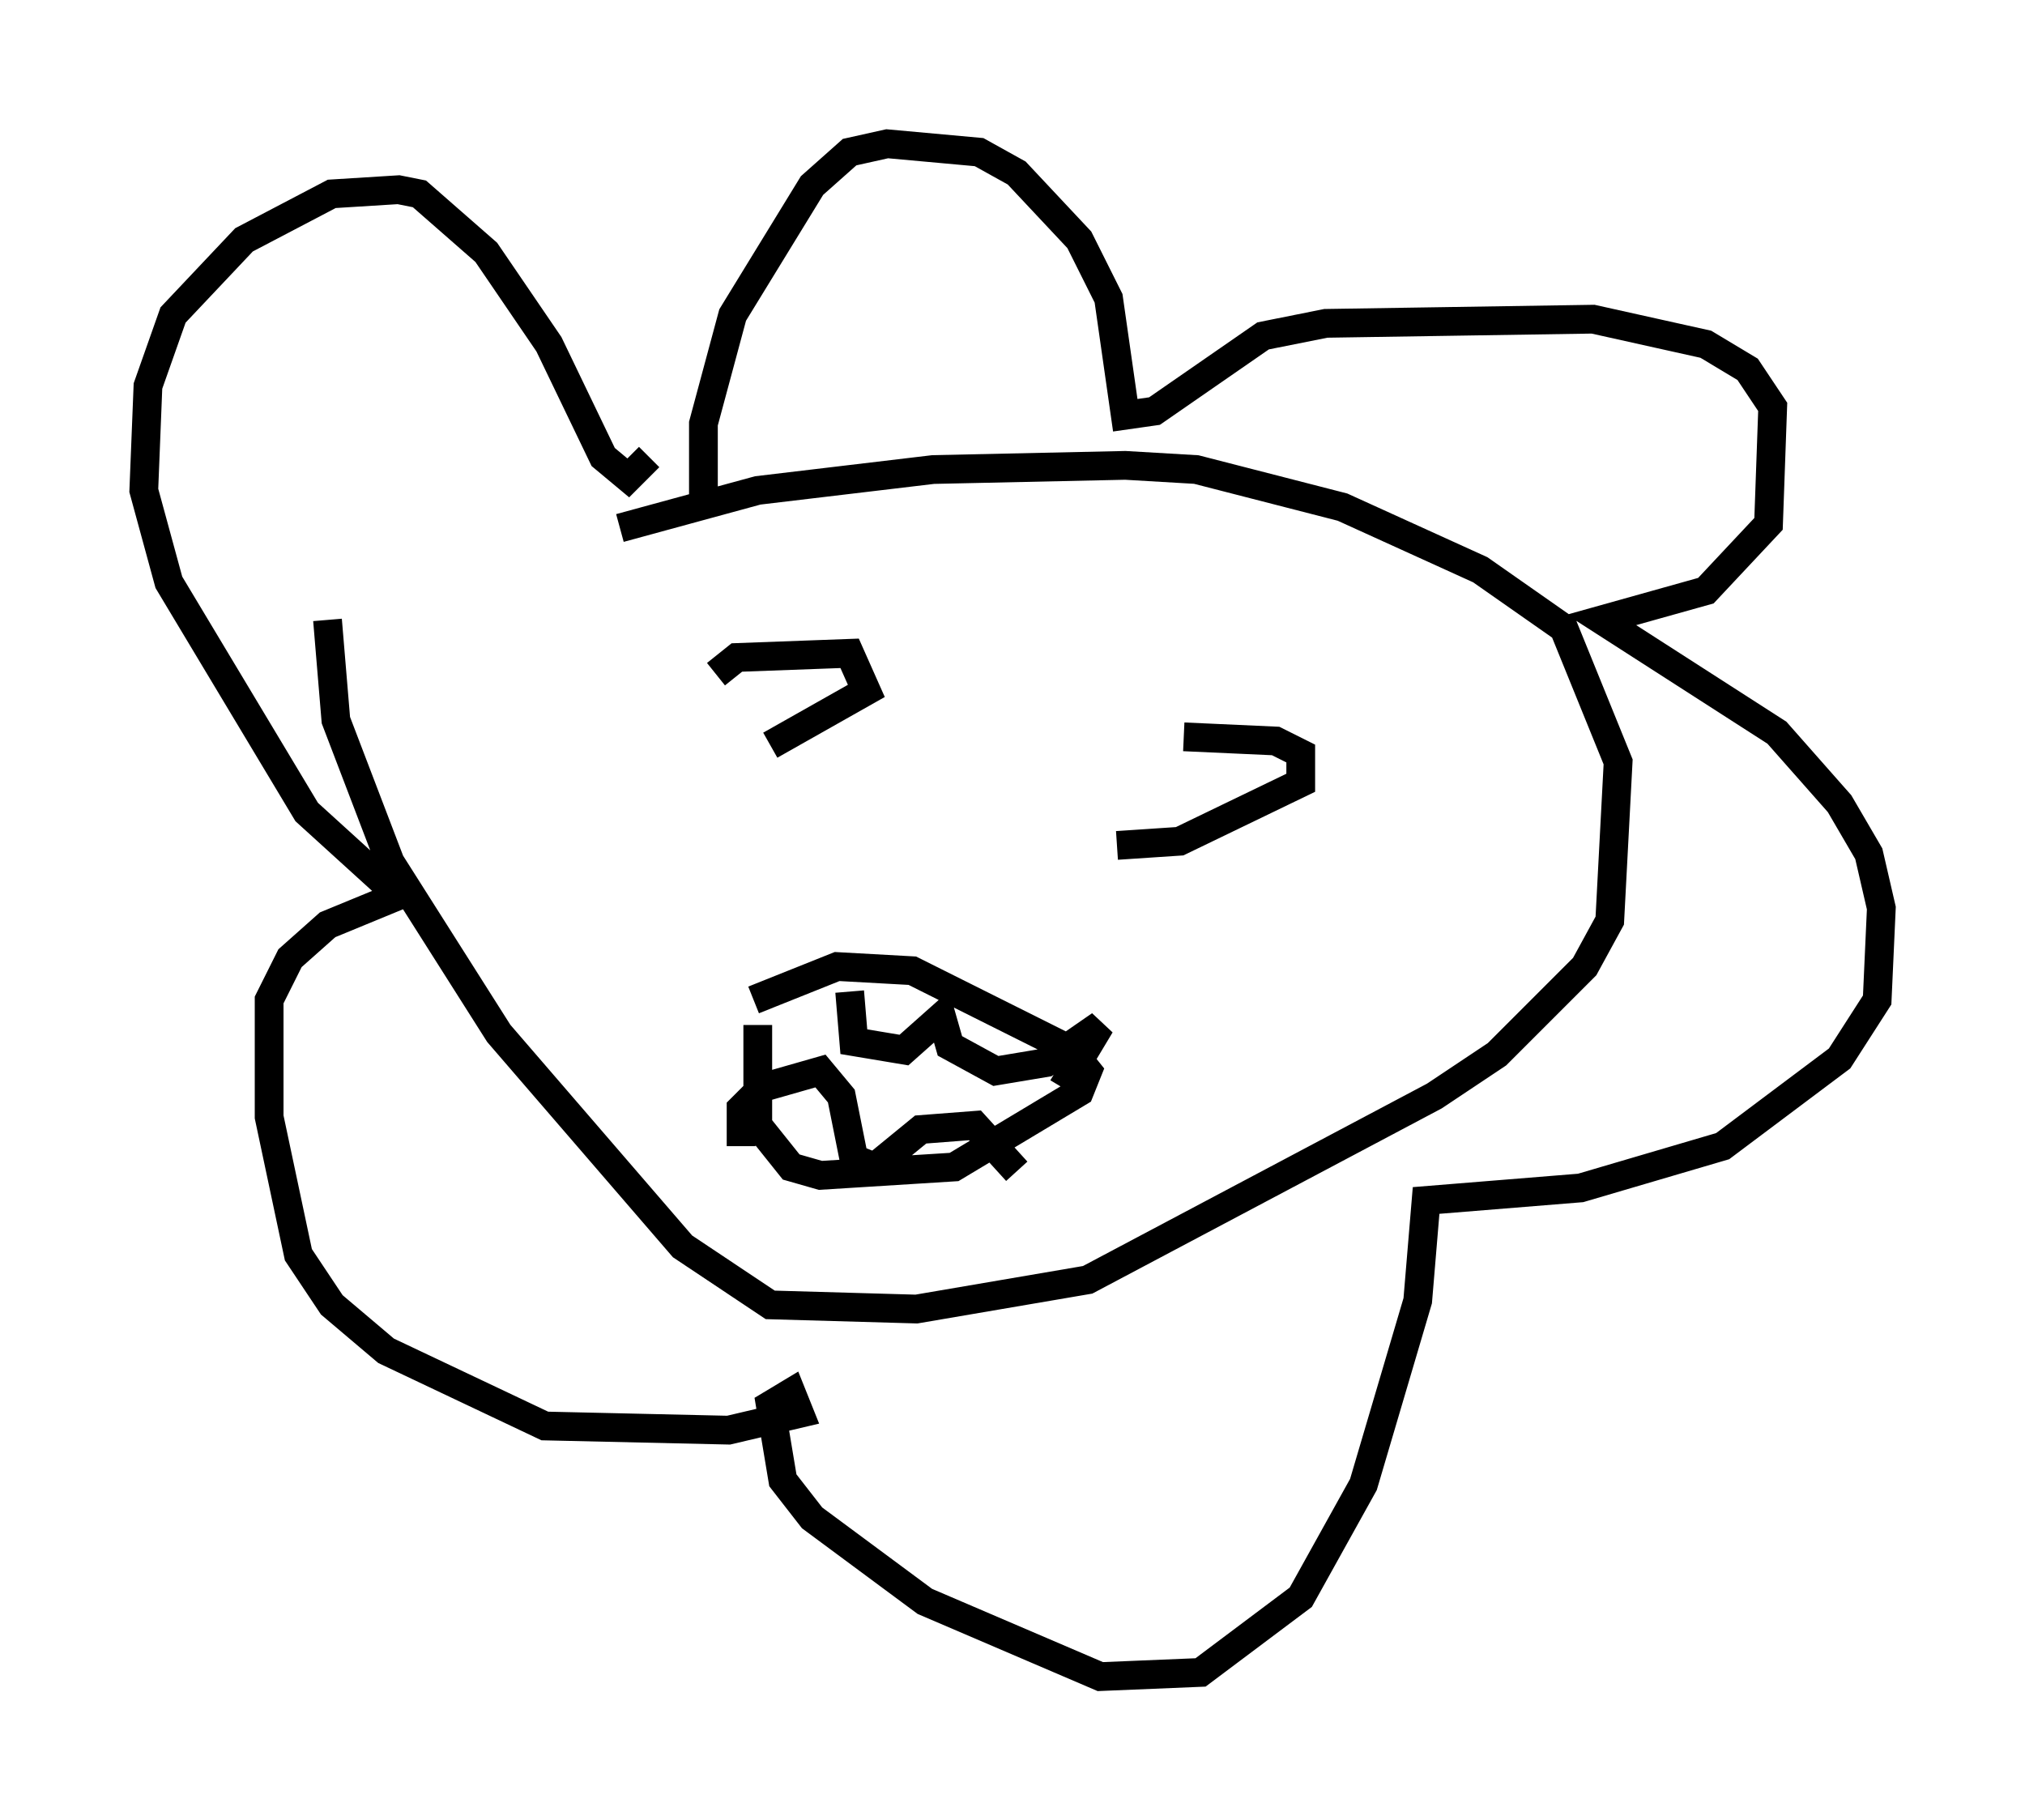 <?xml version="1.0" encoding="utf-8" ?>
<svg baseProfile="full" height="63.307" version="1.1" width="70.424" xmlns="http://www.w3.org/2000/svg" xmlns:ev="http://www.w3.org/2001/xml-events" xmlns:xlink="http://www.w3.org/1999/xlink"><defs /><rect fill="white" height="63.307" width="70.424" x="0" y="0" /><path d="M18.799, 19.816 m2.76, -1.453 l4.793, -1.307 6.101, -0.726 l6.682, -0.145 2.469, 0.145 l5.084, 1.307 4.793, 2.179 l2.905, 2.034 1.888, 4.648 l-0.291, 5.52 -0.872, 1.598 l-3.05, 3.05 -2.179, 1.453 l-12.056, 6.391 -5.955, 1.017 l-5.084, -0.145 -3.05, -2.034 l-6.391, -7.408 -3.777, -5.955 l-1.888, -4.939 -0.291, -3.486 m13.073, -4.212 l0.0, -2.615 1.017, -3.777 l2.76, -4.503 1.307, -1.162 l1.307, -0.291 3.196, 0.291 l1.307, 0.726 2.179, 2.324 l1.017, 2.034 0.581, 4.067 l1.017, -0.145 3.777, -2.615 l2.179, -0.436 9.296, -0.145 l3.922, 0.872 1.453, 0.872 l0.872, 1.307 -0.145, 4.067 l-2.179, 2.324 -3.631, 1.017 l6.101, 3.922 2.179, 2.469 l1.017, 1.743 0.436, 1.888 l-0.145, 3.196 -1.307, 2.034 l-4.067, 3.05 -4.939, 1.453 l-5.374, 0.436 -0.291, 3.486 l-1.888, 6.391 -2.179, 3.922 l-3.486, 2.615 -3.486, 0.145 l-6.101, -2.615 -3.922, -2.905 l-1.017, -1.307 -0.436, -2.615 l0.726, -0.436 0.291, 0.726 l-2.469, 0.581 -6.391, -0.145 l-5.52, -2.615 -1.888, -1.598 l-1.162, -1.743 -1.017, -4.793 l0.0, -4.067 0.726, -1.453 l1.307, -1.162 2.469, -1.017 l-3.196, -2.905 -4.793, -7.989 l-0.872, -3.196 0.145, -3.631 l0.872, -2.469 2.469, -2.615 l3.05, -1.598 2.324, -0.145 l0.726, 0.145 2.324, 2.034 l2.179, 3.196 1.888, 3.922 l0.872, 0.726 0.726, -0.726 m2.324, 7.553 l0.726, -0.581 3.922, -0.145 l0.581, 1.307 -3.341, 1.888 m14.38, -0.291 l3.196, 0.145 0.872, 0.436 l0.0, 1.017 -4.212, 2.034 l-2.179, 0.145 m-12.637, 5.374 l2.905, -1.162 2.615, 0.145 l5.52, 2.76 0.581, 0.726 l-0.291, 0.726 -4.358, 2.615 l-4.648, 0.291 -1.017, -0.291 l-1.162, -1.453 0.0, -3.486 m3.196, -1.162 l0.145, 1.743 1.743, 0.291 l1.307, -1.162 0.291, 1.017 l1.598, 0.872 1.743, -0.291 l1.888, -1.307 -1.307, 2.179 m-11.184, 2.034 l0.0, -1.307 0.726, -0.726 l2.034, -0.581 0.726, 0.872 l0.436, 2.179 0.726, 0.291 l1.598, -1.307 1.888, -0.145 l1.453, 1.598 " fill="none" stroke="black" stroke-width="1" /></svg>